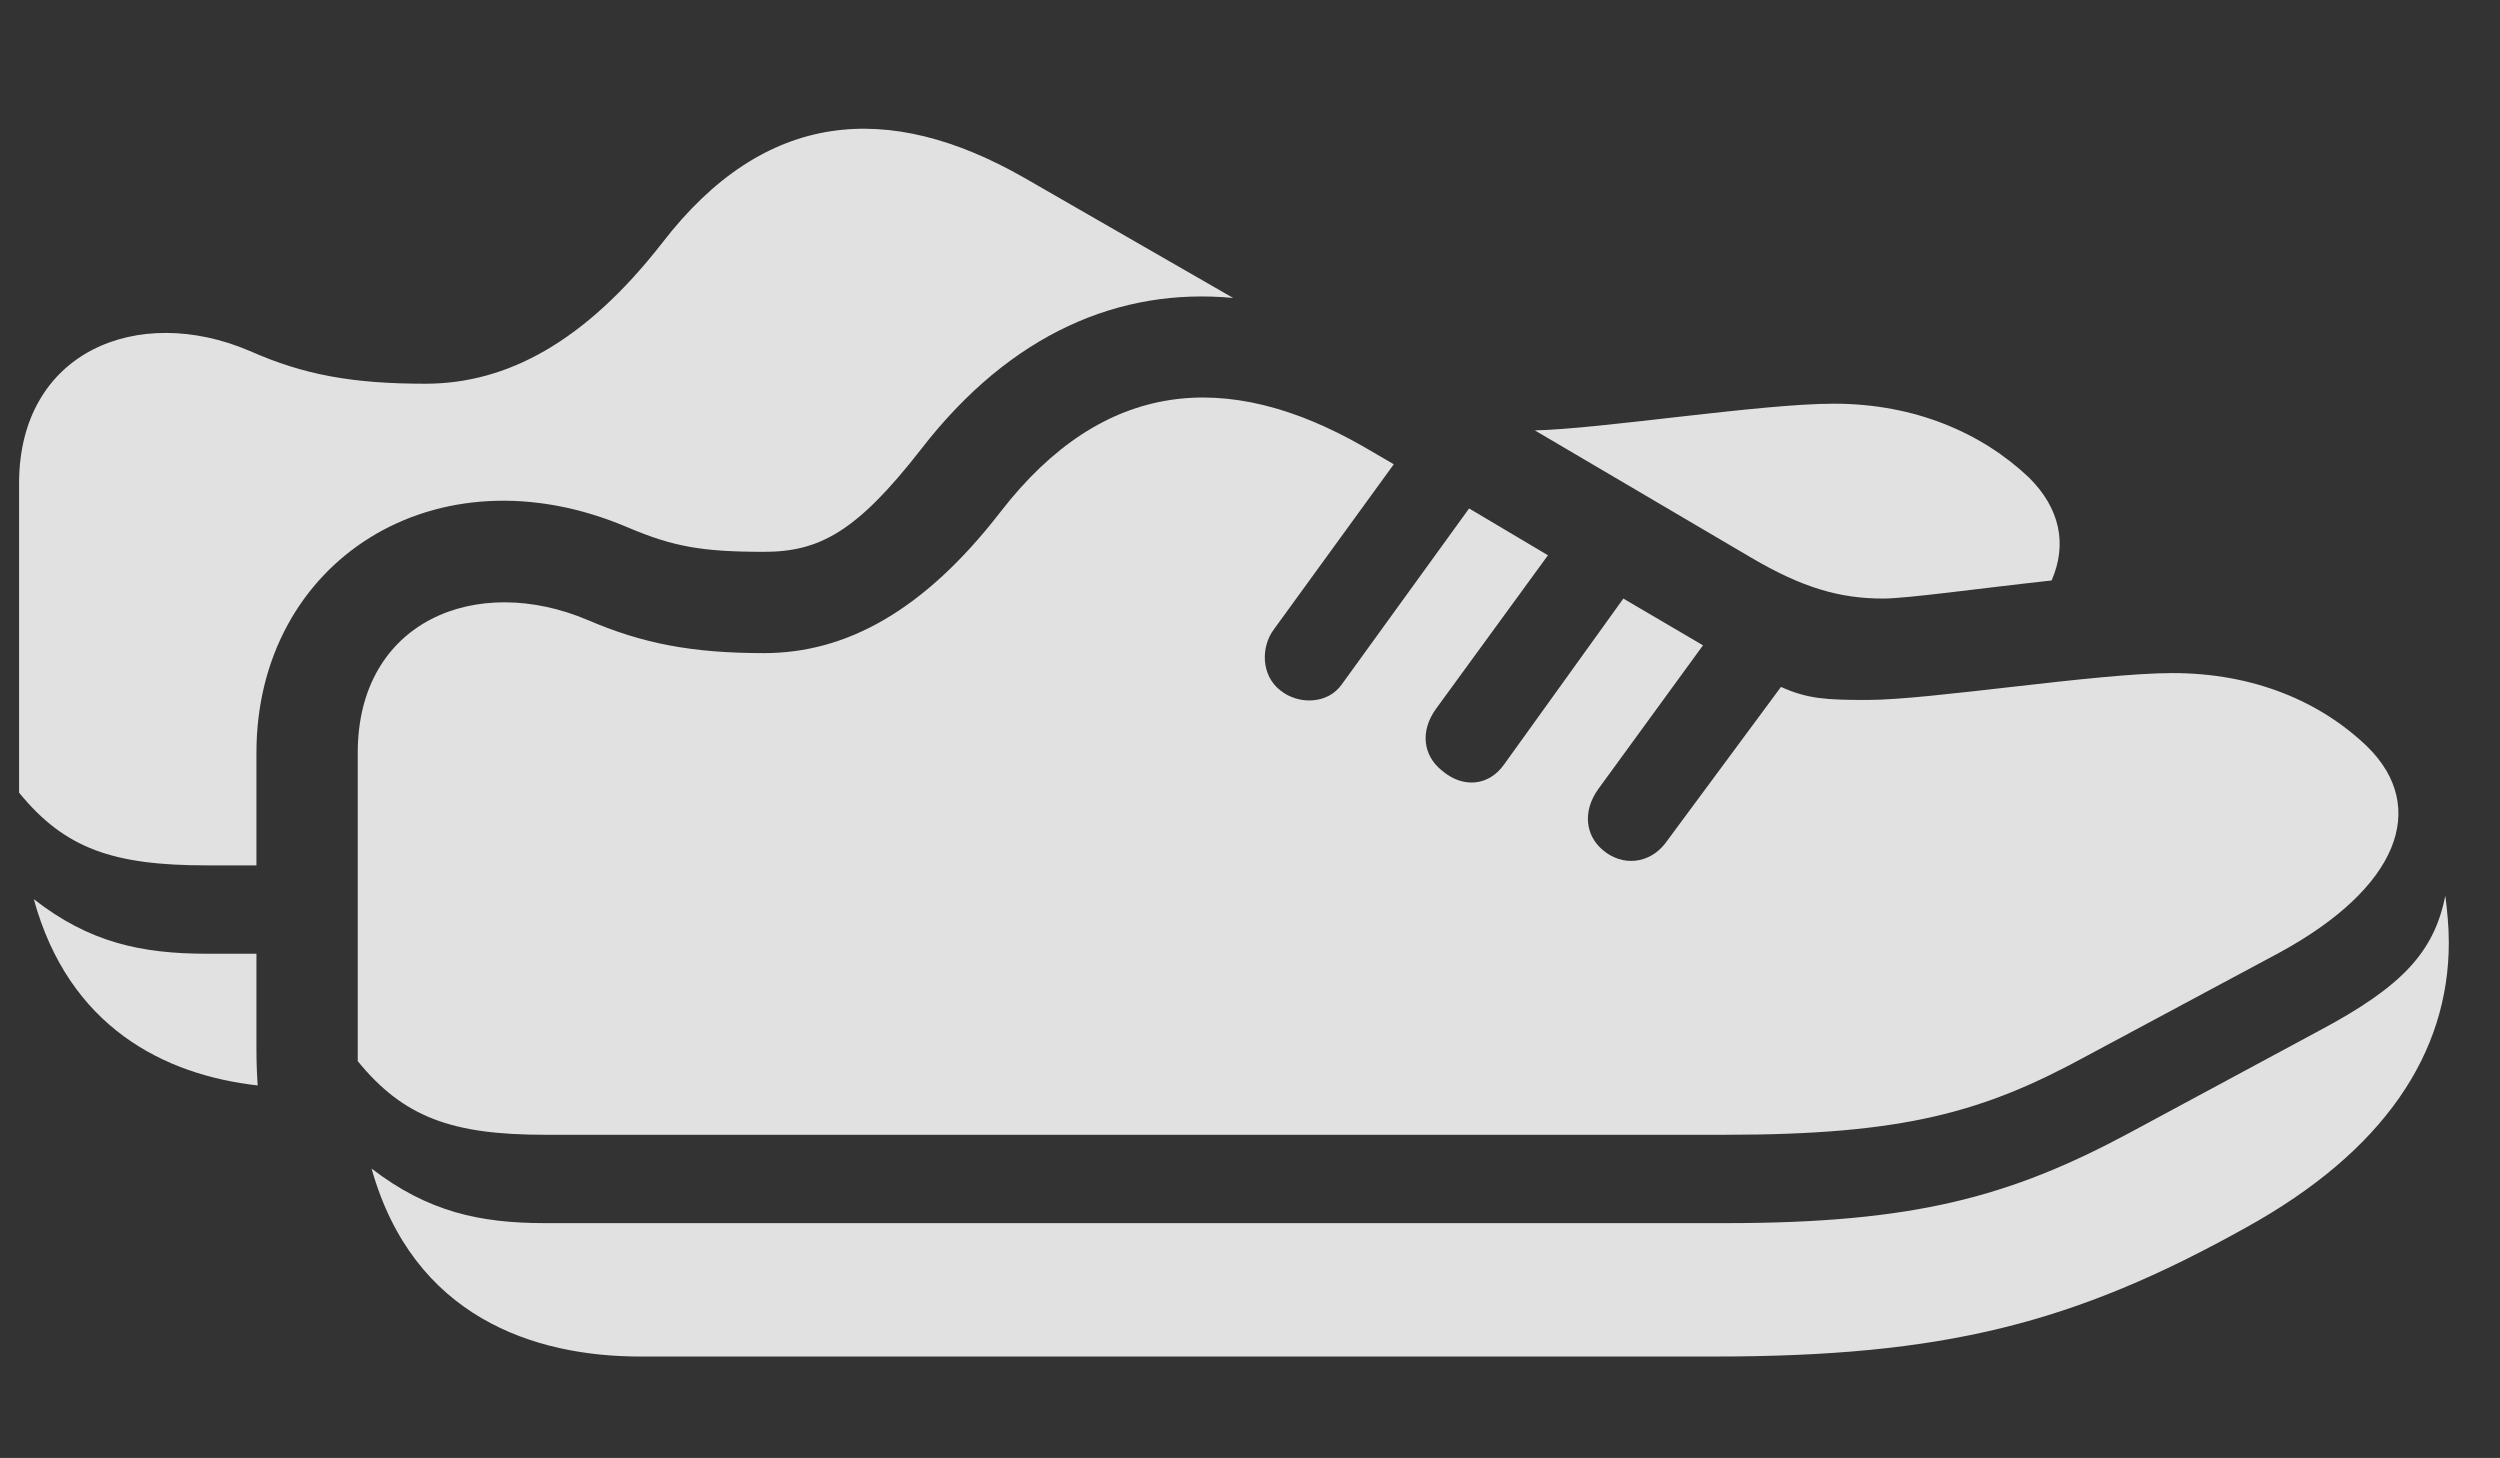 <?xml version="1.0" encoding="UTF-8"?>
<!--Generator: Apple Native CoreSVG 232.5-->
<!DOCTYPE svg
PUBLIC "-//W3C//DTD SVG 1.1//EN"
       "http://www.w3.org/Graphics/SVG/1.1/DTD/svg11.dtd">
<svg version="1.1" xmlns="http://www.w3.org/2000/svg" xmlns:xlink="http://www.w3.org/1999/xlink" width="28.184" height="16.436">
 <rect width="100%" height="100%" fill="#333333" stroke="none"/>
 <g>
  <rect height="16.436" opacity="0" width="28.184" x="0" y="0"/>
  <path d="M2.334 10.752L2.891 10.752L2.891 11.826C2.891 11.968 2.896 12.105 2.905 12.237C1.852 12.118 0.777 11.58 0.381 10.137C1.006 10.625 1.592 10.752 2.334 10.752ZM11.543 2.002L13.902 3.359C12.629 3.239 11.396 3.753 10.381 5.068C9.658 5.996 9.238 6.221 8.613 6.221C7.91 6.221 7.588 6.162 7.08 5.947C4.912 5.02 2.891 6.328 2.891 8.486L2.891 9.756L2.334 9.756C1.279 9.756 0.732 9.57 0.215 8.936C0.215 8.887 0.215 8.848 0.215 8.799L0.215 5.449C0.215 3.965 1.553 3.418 2.812 3.955C3.428 4.229 3.984 4.326 4.795 4.326C5.713 4.326 6.592 3.857 7.461 2.744C8.623 1.23 10.02 1.133 11.543 2.002ZM22.871 5.381C23.223 5.728 23.308 6.133 23.129 6.544C22.317 6.633 21.496 6.748 21.23 6.748C20.732 6.748 20.312 6.621 19.746 6.289L17.303 4.852C18.047 4.836 19.849 4.551 20.674 4.551C21.592 4.551 22.344 4.883 22.871 5.381Z" fill="#ffffff" fill-opacity="0.85"/>
  <path d="M6.143 12.793L19.453 12.793C21.465 12.793 22.363 12.539 23.525 11.904L25.693 10.742C27.041 10.01 27.383 9.102 26.689 8.418C26.162 7.91 25.41 7.588 24.492 7.588C23.643 7.588 21.758 7.891 21.055 7.891C20.596 7.891 20.381 7.881 20.078 7.744L18.77 9.512C18.594 9.736 18.291 9.775 18.066 9.58C17.871 9.414 17.842 9.141 18.018 8.896L19.199 7.275L18.301 6.748L16.953 8.623C16.777 8.867 16.484 8.887 16.25 8.682C16.045 8.516 16.006 8.242 16.191 7.988L17.451 6.26L16.562 5.732L15.127 7.715C14.971 7.939 14.639 7.949 14.434 7.783C14.219 7.617 14.209 7.295 14.365 7.09L15.713 5.234L15.361 5.029C13.838 4.16 12.441 4.268 11.279 5.771C10.41 6.895 9.531 7.363 8.613 7.363C7.803 7.363 7.246 7.256 6.631 6.992C5.371 6.455 4.033 7.002 4.033 8.486L4.033 11.836C4.033 11.875 4.033 11.924 4.033 11.963C4.551 12.598 5.098 12.793 6.143 12.793ZM26.143 11.621L24.004 12.773C22.656 13.496 21.572 13.789 19.453 13.789L6.143 13.789C5.41 13.789 4.824 13.662 4.189 13.174C4.658 14.844 6.016 15.293 7.217 15.293L19.326 15.293C21.914 15.293 23.379 14.922 25.322 13.838C26.875 12.979 27.607 11.875 27.607 10.625C27.607 10.44 27.588 10.264 27.568 10.098C27.441 10.723 27.1 11.113 26.143 11.621Z" fill="#ffffff" fill-opacity="0.85"/>
 </g>
</svg>
